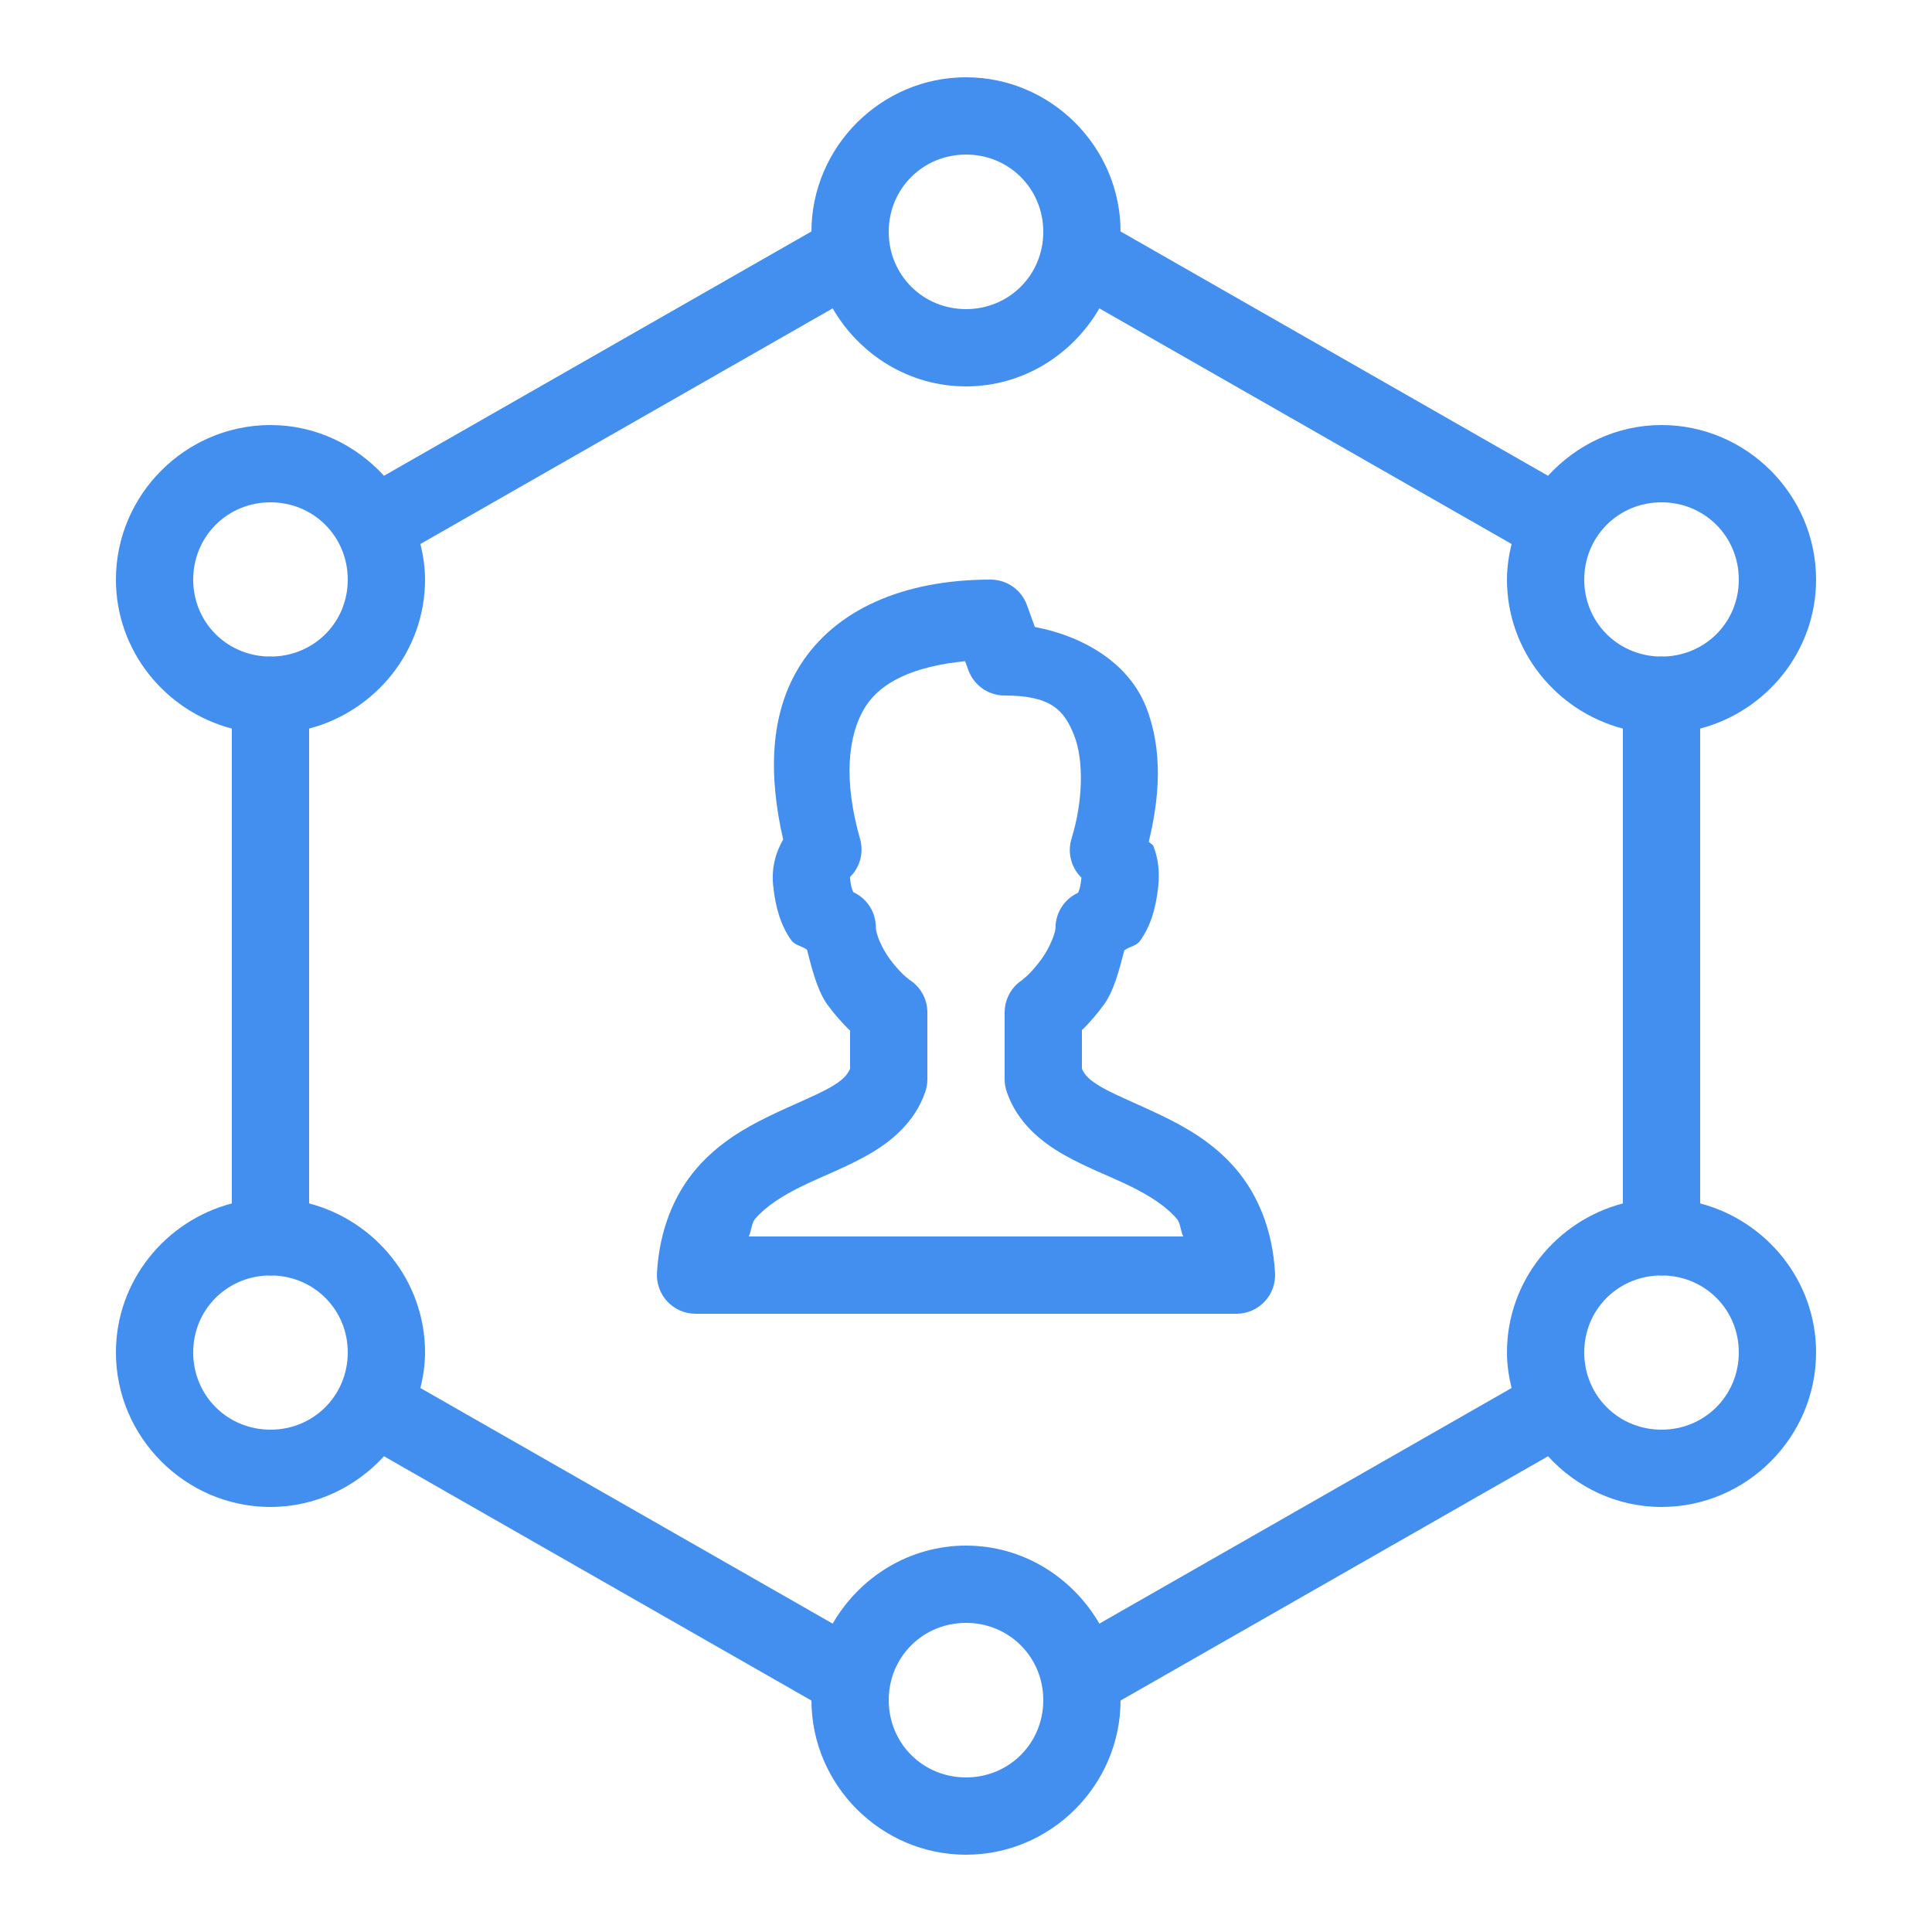 <svg width="70" height="70" viewBox="0 0 70 70" fill="none" xmlns="http://www.w3.org/2000/svg">
<path d="M35 2.8C31.929 2.8 29.408 5.316 29.4 8.386L13.913 17.238C12.886 16.117 11.427 15.4 9.8 15.4C6.724 15.4 4.2 17.924 4.2 21C4.2 23.59 5.998 25.768 8.4 26.398V43.602C5.998 44.232 4.2 46.41 4.2 49C4.2 52.076 6.724 54.6 9.8 54.6C11.427 54.6 12.886 53.883 13.913 52.763L29.4 61.614C29.408 64.684 31.929 67.2 35 67.2C38.072 67.2 40.593 64.684 40.6 61.614L56.088 52.763C57.114 53.883 58.573 54.6 60.2 54.6C63.276 54.6 65.8 52.076 65.8 49C65.8 46.41 64.002 44.232 61.6 43.602V26.398C64.002 25.768 65.8 23.59 65.8 21C65.8 17.924 63.276 15.4 60.2 15.4C58.573 15.4 57.114 16.117 56.088 17.238L40.6 8.386C40.593 5.316 38.072 2.8 35 2.8ZM35 5.6C36.563 5.6 37.8 6.837 37.8 8.4C37.8 9.963 36.563 11.2 35 11.2C33.437 11.2 32.2 9.963 32.2 8.4C32.2 6.837 33.437 5.6 35 5.6ZM30.169 11.173C31.14 12.85 32.936 14 35 14C37.065 14 38.861 12.85 39.832 11.173L54.767 19.709C54.667 20.126 54.6 20.555 54.6 21C54.6 23.59 56.398 25.768 58.8 26.398V43.602C56.398 44.232 54.6 46.41 54.6 49C54.6 49.446 54.667 49.874 54.767 50.291L39.832 58.827C38.861 57.15 37.065 56 35 56C32.936 56 31.14 57.15 30.169 58.827L15.233 50.291C15.333 49.874 15.4 49.446 15.4 49C15.4 46.41 13.602 44.232 11.2 43.602V26.398C13.602 25.768 15.4 23.59 15.4 21C15.4 20.555 15.333 20.126 15.233 19.709L30.169 11.173ZM9.8 18.2C11.363 18.2 12.6 19.437 12.6 21C12.6 22.52 11.428 23.721 9.926 23.786C9.877 23.782 9.828 23.78 9.778 23.781C9.743 23.781 9.707 23.783 9.672 23.786C8.171 23.719 7 22.519 7 21C7 19.437 8.237 18.2 9.8 18.2ZM60.2 18.2C61.763 18.2 63 19.437 63 21C63 22.52 61.828 23.721 60.326 23.786C60.277 23.782 60.228 23.78 60.178 23.781C60.143 23.781 60.107 23.783 60.072 23.786C58.572 23.719 57.4 22.519 57.4 21C57.4 19.437 58.637 18.2 60.2 18.2ZM35.892 21C32.697 21 30.26 22.11 29.001 24.09C27.867 25.873 27.849 28.116 28.375 30.417C28.107 30.886 27.941 31.435 28.017 32.123C28.105 32.921 28.301 33.555 28.673 34.07C28.81 34.26 29.055 34.27 29.239 34.409C29.428 35.154 29.626 35.924 29.996 36.425C30.256 36.776 30.521 37.071 30.767 37.311C30.778 37.321 30.79 37.325 30.8 37.335V38.724C30.706 38.936 30.552 39.132 30.065 39.408C29.526 39.712 28.721 40.024 27.847 40.45C26.973 40.876 26.009 41.433 25.222 42.353C24.435 43.273 23.89 44.555 23.803 46.123C23.793 46.313 23.821 46.504 23.887 46.682C23.952 46.861 24.053 47.024 24.184 47.162C24.315 47.3 24.472 47.41 24.647 47.486C24.822 47.561 25.01 47.6 25.2 47.6H44.8C44.99 47.6 45.179 47.561 45.353 47.486C45.528 47.41 45.686 47.3 45.816 47.162C45.947 47.024 46.048 46.861 46.114 46.682C46.179 46.504 46.208 46.313 46.197 46.123C46.111 44.555 45.565 43.273 44.778 42.353C43.991 41.432 43.027 40.876 42.153 40.45C41.279 40.024 40.474 39.71 39.936 39.405C39.448 39.129 39.294 38.935 39.2 38.724V37.319C39.214 37.305 39.23 37.297 39.244 37.283C39.486 37.04 39.748 36.742 40.001 36.392C40.36 35.897 40.549 35.152 40.737 34.431C40.921 34.292 41.166 34.282 41.303 34.092C41.675 33.576 41.874 32.943 41.962 32.145C42.021 31.612 41.972 31.113 41.787 30.65C41.762 30.587 41.653 30.554 41.623 30.491C42.014 28.888 42.141 27.179 41.522 25.61C40.931 24.113 39.403 23.086 37.494 22.715L37.207 21.922C37.109 21.652 36.93 21.418 36.694 21.253C36.459 21.089 36.179 21 35.892 21ZM34.967 23.956L35.085 24.279C35.183 24.549 35.362 24.782 35.597 24.947C35.833 25.111 36.113 25.2 36.4 25.2C38.071 25.2 38.554 25.723 38.916 26.638C39.277 27.554 39.238 29.045 38.823 30.387C38.748 30.633 38.741 30.894 38.804 31.143C38.867 31.392 38.998 31.618 39.181 31.798C39.182 31.825 39.183 31.799 39.178 31.839C39.135 32.234 39.074 32.313 39.058 32.348C38.815 32.459 38.61 32.638 38.465 32.863C38.321 33.088 38.244 33.349 38.243 33.617C38.243 33.787 38.052 34.313 37.735 34.751C37.576 34.971 37.399 35.171 37.259 35.312C37.119 35.453 36.941 35.559 37.106 35.465C36.892 35.587 36.714 35.764 36.59 35.977C36.466 36.19 36.401 36.432 36.4 36.679V39.107C36.401 39.262 36.426 39.415 36.477 39.561C36.861 40.682 37.739 41.383 38.555 41.844C39.371 42.306 40.202 42.612 40.926 42.965C41.649 43.318 42.244 43.697 42.651 44.174C42.772 44.316 42.778 44.631 42.875 44.8H27.125C27.222 44.631 27.228 44.316 27.349 44.174C27.757 43.698 28.351 43.321 29.075 42.968C29.798 42.615 30.63 42.306 31.445 41.844C32.261 41.383 33.14 40.682 33.524 39.561C33.574 39.415 33.6 39.262 33.6 39.107V36.679C33.6 36.431 33.534 36.188 33.409 35.975C33.284 35.761 33.105 35.584 32.889 35.462C33.03 35.542 32.86 35.44 32.72 35.304C32.579 35.167 32.405 34.973 32.247 34.759C31.93 34.332 31.733 33.825 31.733 33.595C31.732 33.328 31.656 33.066 31.512 32.842C31.368 32.617 31.163 32.438 30.921 32.326C30.904 32.291 30.841 32.213 30.797 31.817C30.791 31.763 30.803 31.781 30.811 31.762C30.986 31.586 31.11 31.366 31.172 31.125C31.233 30.884 31.23 30.631 31.161 30.393C30.562 28.301 30.699 26.638 31.363 25.594C31.925 24.711 33.105 24.142 34.967 23.956ZM9.674 46.214C9.759 46.221 9.844 46.221 9.929 46.214C11.429 46.281 12.6 47.481 12.6 49C12.6 50.563 11.363 51.8 9.8 51.8C8.237 51.8 7 50.563 7 49C7 47.48 8.173 46.28 9.674 46.214ZM60.074 46.214C60.159 46.221 60.244 46.221 60.329 46.214C61.829 46.281 63 47.481 63 49C63 50.563 61.763 51.8 60.2 51.8C58.637 51.8 57.4 50.563 57.4 49C57.4 47.48 58.573 46.28 60.074 46.214ZM35 58.8C36.563 58.8 37.8 60.037 37.8 61.6C37.8 63.163 36.563 64.4 35 64.4C33.437 64.4 32.2 63.163 32.2 61.6C32.2 60.037 33.437 58.8 35 58.8Z" fill="#438FEF"/>
</svg>
